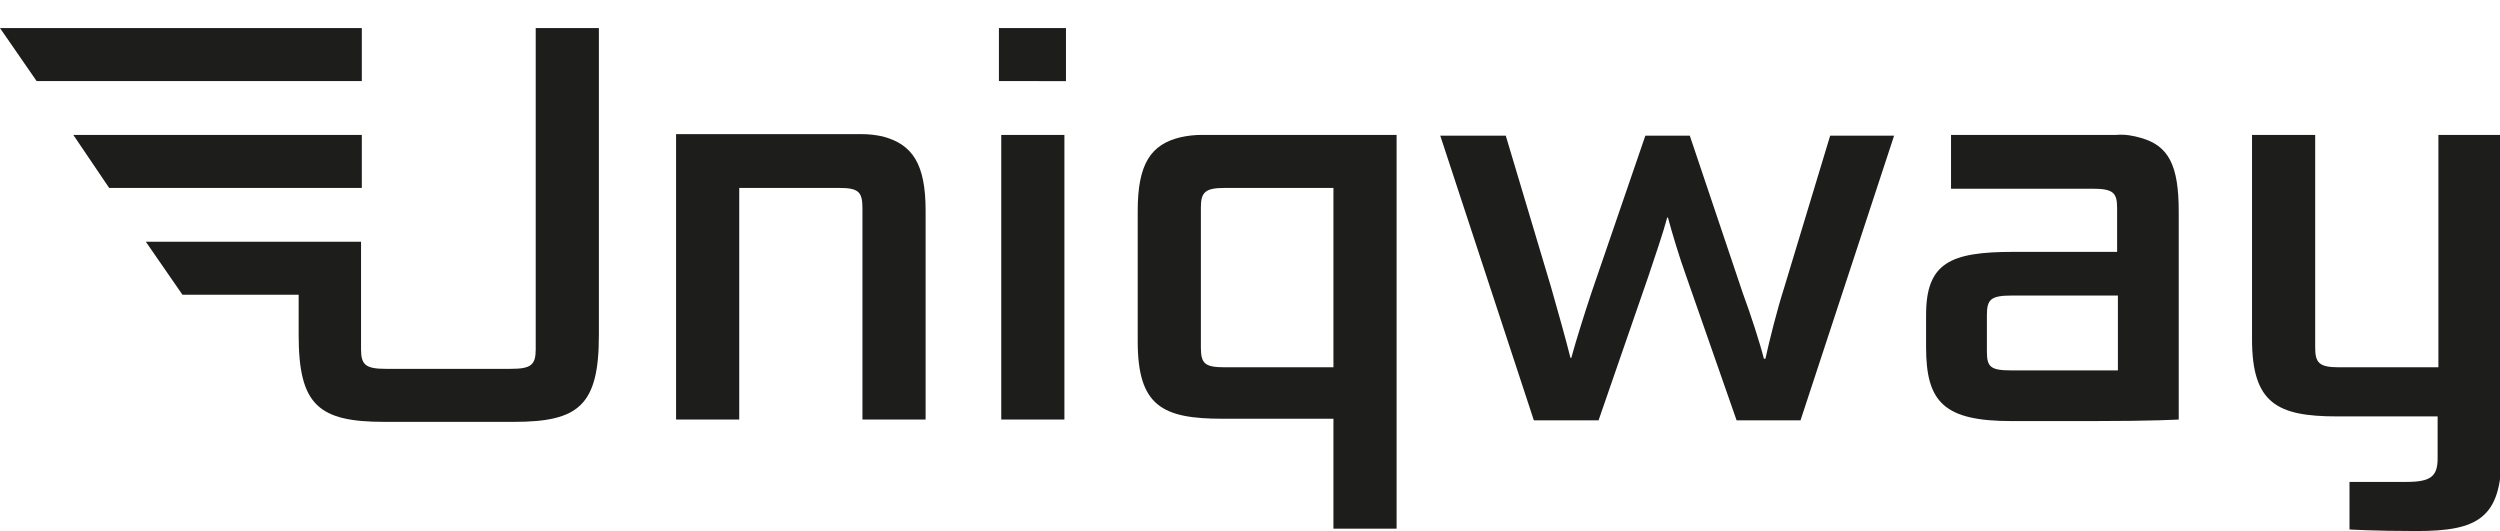 <?xml version="1.0" encoding="utf-8"?>
<!-- Generator: Adobe Illustrator 23.0.2, SVG Export Plug-In . SVG Version: 6.00 Build 0)  -->
<svg version="1.1" id="Layer_1" xmlns="http://www.w3.org/2000/svg" xmlns:xlink="http://www.w3.org/1999/xlink" x="0px" y="0px"
	 viewBox="0 0 320.6 68.1" style="enable-background:new 0 0 320.6 68.1;" xml:space="preserve">
<style type="text/css">
	.st0{fill:#1D1D1B;}
	.st1{display:none;fill:#1D1D1B;}
</style>
<title>Logo_Uniqway_Black_300ppi</title>
<g>
	<g id="Layer_1_1_">
		<path class="st0" d="M184.8,17.7"/>
		<path class="st0" d="M244.7,17.7"/>
		<path class="st0" d="M128.1,10.4V3.6h8.6v6.8H128.1z M128.4,53.8V17.3h8.1v36.5H128.4z"/>
		<path class="st0" d="M301.3,67.9v-6.1h7.3c3.1,0,4-0.7,4-3v-5.4h-12.9c-7.7,0-10.9-1.7-10.9-9.9V17.3h8.1v27.3
			c0,1.9,0.5,2.5,3,2.5h12.8V17.3h8.1v41c0,8.2-3.1,9.8-10.9,9.8C304.5,68.1,301.3,67.9,301.3,67.9z"/>
		<polygon class="st0" points="46.3,24.1 46.4,24.1 46.4,17.3 46.3,17.3 38.3,17.3 9.4,17.3 14,24.1 38.3,24.1 		"/>
		<path class="st0" d="M68.7,3.6v41.2c0,2-0.6,2.5-3.2,2.5h-16c-2.6,0-3.2-0.5-3.2-2.5v-7l0,0V31H18.7l4.7,6.8h14.9V43
			c0,9,2.6,11.1,11,11.1h16.6c8.3,0,10.9-2.1,10.9-11.1V3.6H68.7z"/>
		<path class="st0" d="M86.7,53.8h8.1V24.1h12.8c2.5,0,3,0.5,3,2.6v27.1h8.1V27c0-6-1.7-8.5-5.5-9.5c-0.9-0.2-1.8-0.3-2.7-0.3H86.7
			V53.8z"/>
		<path class="st0" d="M145.9,27v16.8c0,8.3,3.2,9.9,10.9,9.9H171v14.1h8.1V17.3h-25c-0.9,0-1.8,0.1-2.7,0.3
			C147.6,18.5,145.9,21,145.9,27z M157.1,24.1H171v23h-13.9c-2.5,0-3.1-0.4-3.1-2.5v-18C154,24.6,154.6,24.1,157.1,24.1z"/>
		<path class="st0" d="M271.4,17.3h-21.2v6.9h18.1c2.7,0,3.2,0.5,3.2,2.5v5.6h-13.3c-8.1,0-11.2,1.4-11.2,8.1v4.1
			c0,7.1,2.3,9.5,11,9.5h10.1c8.1,0,11.3-0.2,11.3-0.2V27.1c0-5.9-1.3-8.4-4.8-9.4C273.6,17.4,272.5,17.2,271.4,17.3z M271.6,47.5
			H258c-2.7,0-3.2-0.4-3.2-2.4v-4.7c0-2,0.5-2.5,3.2-2.5h13.6V47.5z"/>
		<path class="st0" d="M204.1,37.5c-0.9,2.7-2,6.2-2.6,8.4h-0.1c-0.6-2.4-1.7-6.3-2.5-9.1l-5.8-19.4h-8.4l12,36.5h8.3l6.4-18.5
			c0.9-2.7,1.9-5.6,2.4-7.5h0.1c0.5,1.9,1.5,5.2,2.3,7.4l6.5,18.6h8.2l12-36.5h-8.2l-5.9,19.5c-0.9,2.8-1.9,6.8-2.4,9.1h-0.2
			c-0.5-2-1.7-5.7-2.7-8.4l-6.8-20.2H211L204.1,37.5z"/>
		<polygon class="st0" points="46.4,10.4 46.4,10.4 46.4,3.6 46.4,3.6 38.3,3.6 0,3.6 4.7,10.4 38.3,10.4 		"/>
		<path class="st1" d="M236.2,10.4c-0.9,0-1.4,0-1.4,0v-8h1.3v2.2h2.3c1.2,0,1.8,0.3,1.8,1.6v2.6c0,1.3-0.5,1.6-1.8,1.6H236.2z
			 M238.8,6c0-0.3-0.1-0.4-0.5-0.4h-2.2v3.8h2.2c0.4,0,0.5-0.1,0.5-0.4V6z"/>
		<path class="st1" d="M243.5,12.7v-1h1.2c0.5,0,0.6-0.1,0.6-0.5v-0.9h-2.1c-1.2,0-1.8-0.3-1.8-1.6v-4h1.3V9c0,0.3,0.1,0.4,0.5,0.4
			h2V4.7h1.3v6.5c0,1.3-0.5,1.6-1.7,1.6C244,12.7,243.5,12.7,243.5,12.7z"/>
		<path class="st1" d="M253.1,10.4c-1.1,0-1.7,0-1.7,0v-1h3.8c0.4,0,0.5-0.1,0.5-0.4V7.2c0-0.3-0.1-0.4-0.8-0.4h-1.6
			c-1.6,0-2-0.3-2-1.5V3.9c0-1.2,0.4-1.5,1.7-1.5h1.8c1.1,0,1.7,0,1.7,0v1h-3.4c-0.4,0-0.5,0.1-0.5,0.4v1.5c0,0.4,0.1,0.4,0.8,0.4
			h1.5c1.6,0,2,0.3,2,1.5v1.7c0,1.2-0.3,1.6-1.7,1.6L253.1,10.4z M256.1,0l-1.5,1.7h-1L252.1,0h1.1l0.9,1l0.9-1H256.1z"/>
		<path class="st1" d="M263.3,10.4l-3.5-3.8v3.8h-1.3v-8h1.3V6l3.2-3.6h1.5L261,6.2l4,4.2H263.3z"/>
		<path class="st1" d="M267.6,10.5c-1.3,0-1.7-0.3-1.7-1.8V4.1c0-1.4,0.4-1.8,1.7-1.8h3.1c1.3,0,1.8,0.3,1.8,1.8v4.6
			c0,1.4-0.4,1.8-1.8,1.8H267.6z M271.2,3.8c0-0.3-0.1-0.4-0.5-0.4h-3c-0.4,0-0.5,0.1-0.5,0.4V9c0,0.3,0.1,0.4,0.5,0.4h3
			c0.4,0,0.5-0.1,0.5-0.4V3.8z"/>
		<path class="st1" d="M274.1,10.4v-8h4.4c1.3,0,1.8,0.4,1.8,1.8v4.5c0,1.4-0.4,1.8-1.7,1.8h-4.5V10.4z M278.9,3.8
			c0-0.3-0.1-0.4-0.5-0.4h-3v5.9h3c0.4,0,0.5-0.1,0.5-0.4V3.8z"/>
		<path class="st1" d="M287,10.4l-0.6-1.9H283l-0.6,1.9H281l2.8-8h1.7l2.8,8H287z M283.3,7.5h2.7l-1.4-4l0,0L283.3,7.5z"/>
		<path class="st1" d="M297.5,10.4l-0.6-1.9h-3.4l-0.6,1.9h-1.3l2.8-8h1.7l2.8,8H297.5z M293.7,7.5h2.8l-1.4-4l0,0L293.7,7.5z"/>
		<path class="st1" d="M301.4,10.5c-1.3,0-1.8-0.3-1.8-1.8V2.4h1.3V9c0,0.3,0.1,0.4,0.5,0.4h2.6c0.4,0,0.5-0.1,0.5-0.4V2.4h1.3v6.3
			c0,1.4-0.4,1.8-1.8,1.8L301.4,10.5z"/>
		<path class="st1" d="M309.2,10.4v-7h-2.3v-1h5.9v1h-2.3v7H309.2z"/>
		<path class="st1" d="M315.6,10.5c-1.3,0-1.7-0.3-1.7-1.8V4.1c0-1.4,0.4-1.8,1.7-1.8h3.1c1.3,0,1.8,0.3,1.8,1.8v4.6
			c0,1.4-0.4,1.8-1.8,1.8H315.6z M319.2,3.8c0-0.3-0.1-0.4-0.5-0.4h-3c-0.4,0-0.5,0.1-0.5,0.4V9c0,0.3,0.1,0.4,0.5,0.4h3
			c0.4,0,0.5-0.1,0.5-0.4V3.8z"/>
	</g>
</g>
</svg>
